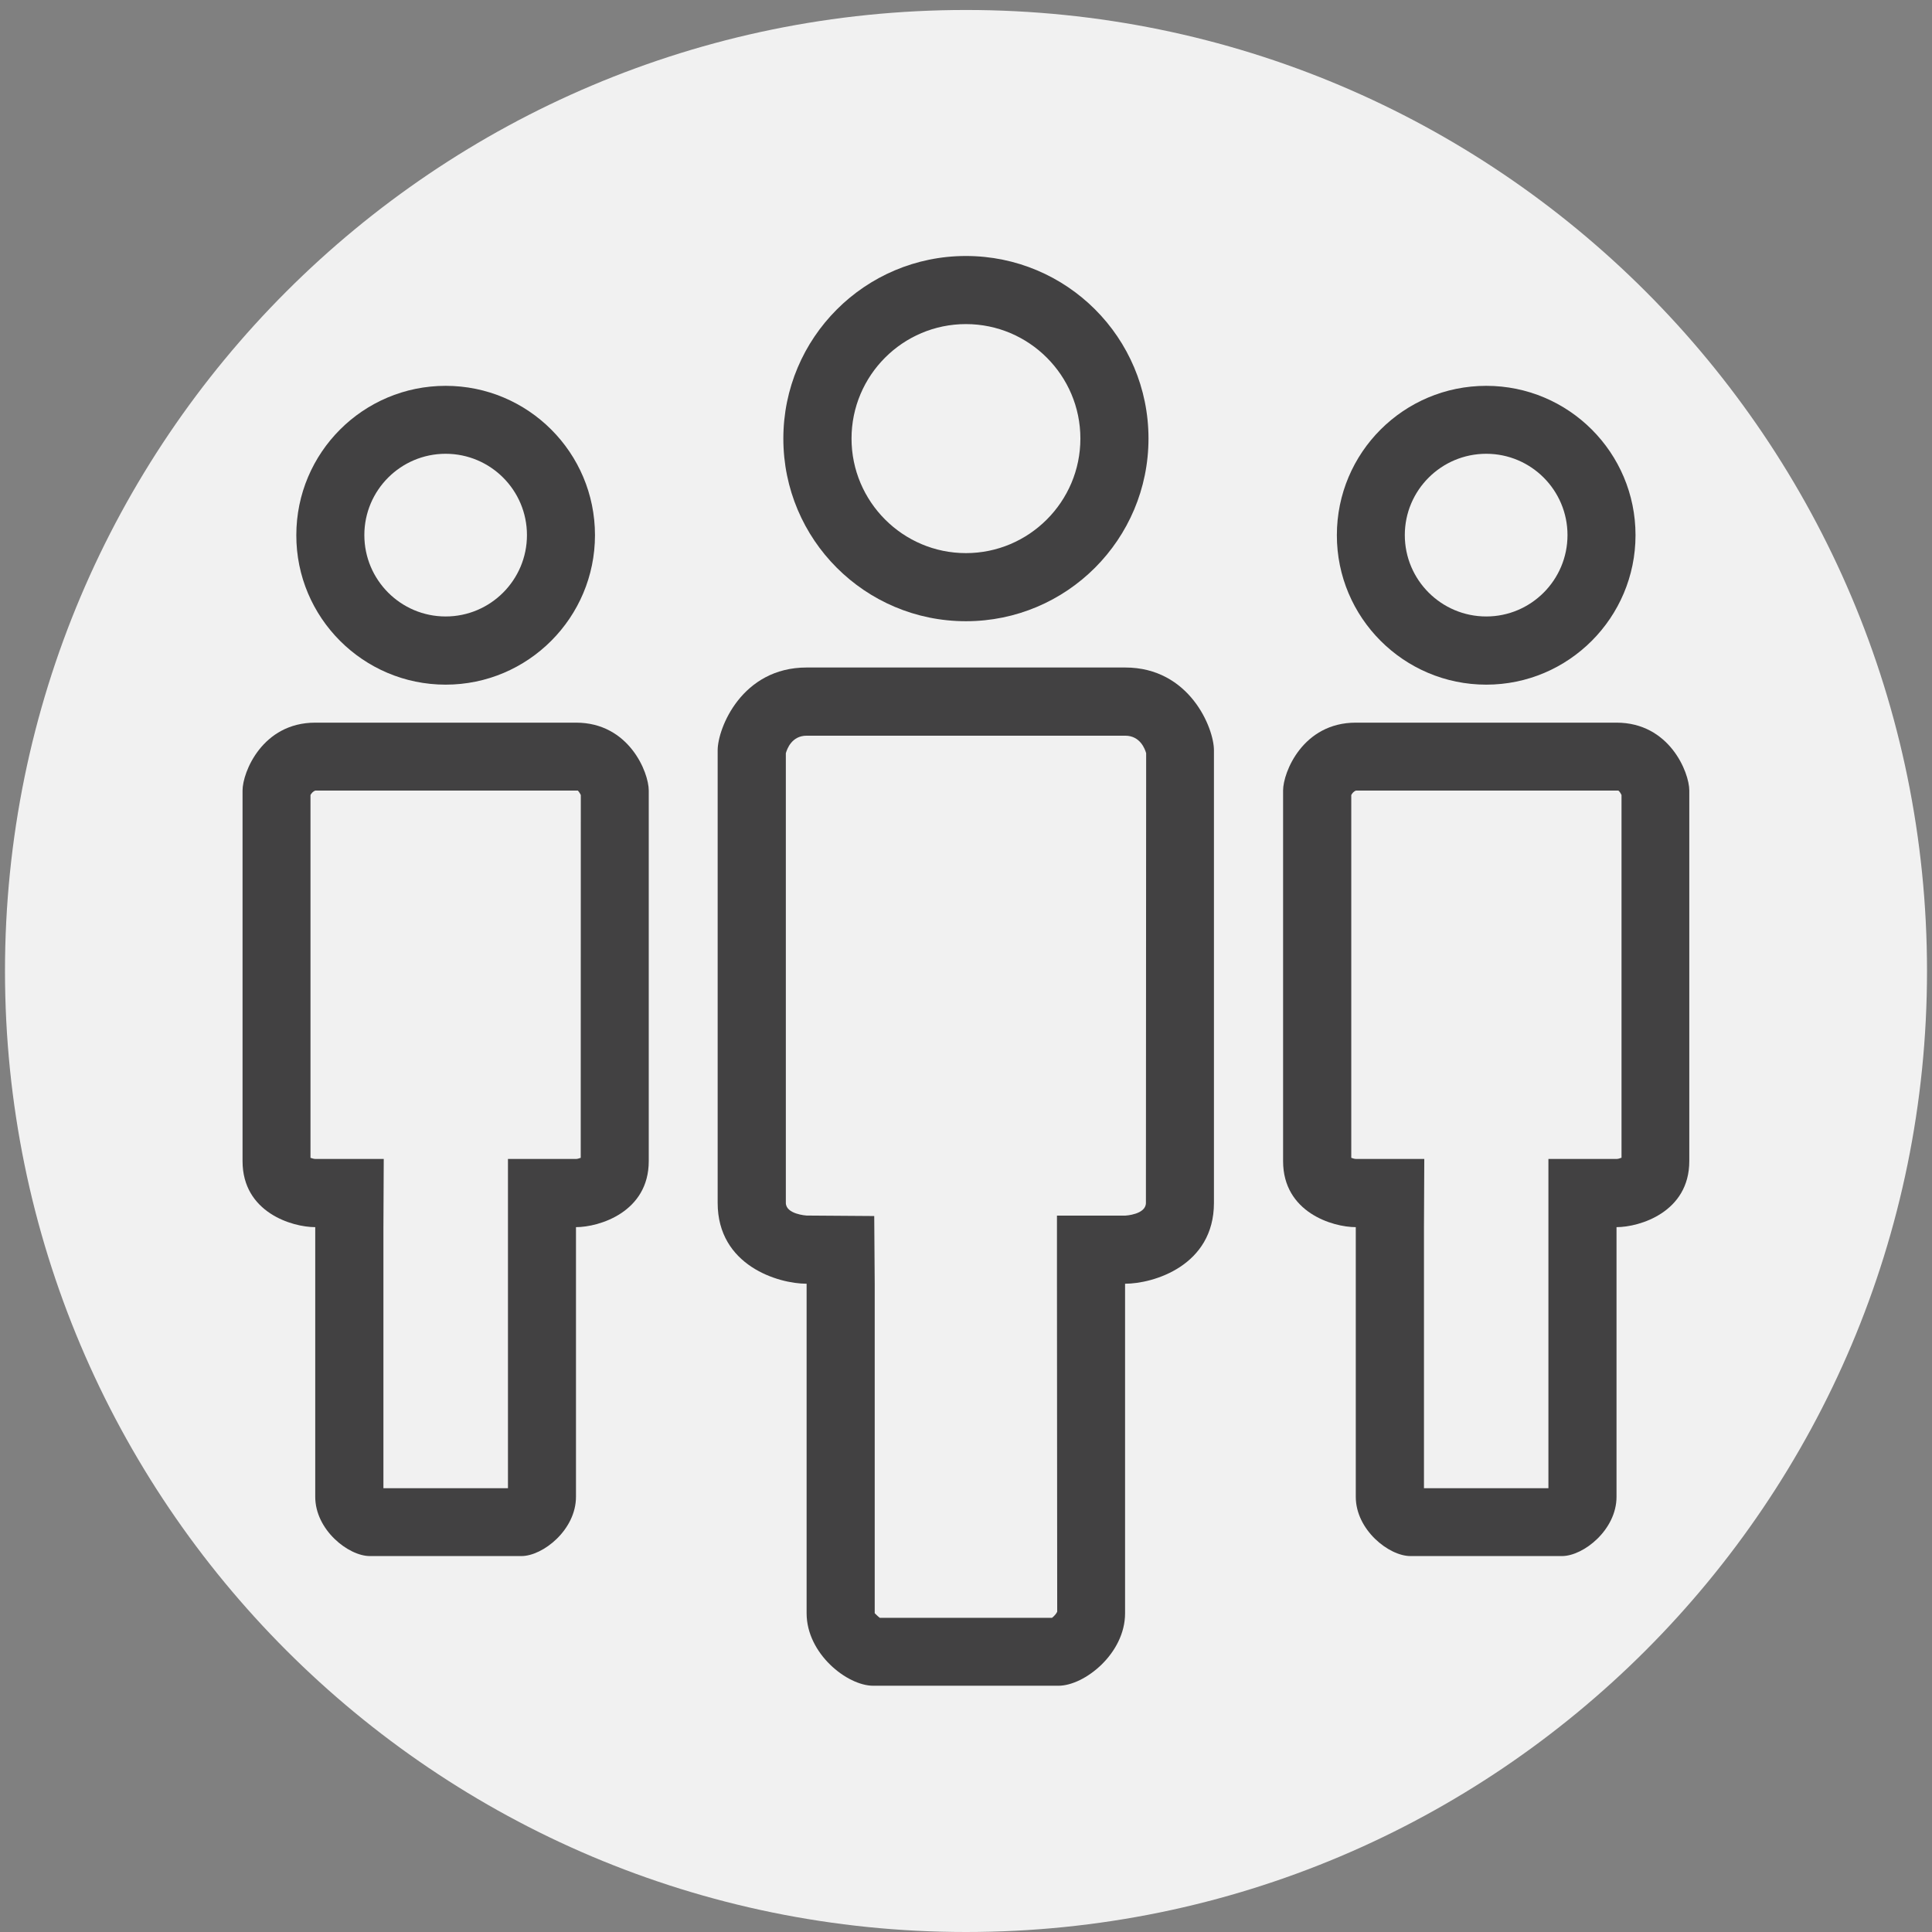 <?xml version="1.0" encoding="utf-8"?>
<!-- Generator: Adobe Illustrator 16.0.3, SVG Export Plug-In . SVG Version: 6.00 Build 0)  -->
<!DOCTYPE svg PUBLIC "-//W3C//DTD SVG 1.1//EN" "http://www.w3.org/Graphics/SVG/1.1/DTD/svg11.dtd">
<svg version="1.1" id="Layer_1" xmlns="http://www.w3.org/2000/svg" xmlns:xlink="http://www.w3.org/1999/xlink" x="0px" y="0px"
	 width="24px" height="24px" viewBox="0 0 24 24" enable-background="new 0 0 24 24" xml:space="preserve">
<rect x="0" y="0" width="24" height="24" fill="#808080" stroke="none"/>
<g id="VLP7cD_1_">
</g>
<g id="VLP7cD_2_">
</g>
<g id="VLP7cD_4_">
</g>
<path fill="#F1F1F1" d="M0.062,12.062C0.062,5.467,5.407,0.124,12,0.124c6.595,0,11.938,5.343,11.938,11.938
	C23.938,18.654,18.595,24,12,24C5.406,24,0.062,18.654,0.062,12.062z"/>
<g>
	<path fill="#424142" d="M18.463,8.505c1.024,0,1.854-0.834,1.854-1.857c0-1.025-0.83-1.855-1.854-1.855
		c-1.026,0-1.856,0.83-1.856,1.855C16.606,7.671,17.437,8.505,18.463,8.505z M18.463,5.637c0.556,0,1.009,0.452,1.009,1.01
		s-0.453,1.011-1.009,1.011c-0.558,0-1.012-0.453-1.012-1.011S17.905,5.637,18.463,5.637z"/>
	<path fill="#424142" d="M20.081,8.977c-0.657,0-0.514,0-1.618,0s-0.964,0-1.621,0s-0.903,0.616-0.903,0.843s0,3.967,0,4.604
		s0.617,0.82,0.903,0.82c0,0.779,0,3.35,0,3.35c0,0.41,0.411,0.736,0.679,0.736s0.942,0,0.942,0s0.673,0,0.94,0
		c0.267,0,0.678-0.326,0.678-0.736c0,0,0-2.568,0-3.35c0.287,0,0.904-0.186,0.904-0.82c0-0.637,0-4.377,0-4.604
		S20.737,8.977,20.081,8.977z M20.14,14.383c-0.021,0.008-0.043,0.014-0.059,0.014h-0.846v0.848v3.242h-0.772h-0.774v-3.242
		l0.004-0.848h-0.844c-0.019,0-0.043-0.006-0.063-0.014V9.876c0.011-0.021,0.03-0.045,0.058-0.055h1.621h1.618h0.021
		c0.012,0.008,0.028,0.031,0.039,0.055v4.506H20.14z"/>
	<path fill="#424142" d="M11.999,7.717c1.254,0,2.268-1.017,2.268-2.27S13.253,3.18,11.999,3.18c-1.253,0-2.268,1.016-2.268,2.269
		C9.731,6.703,10.746,7.717,11.999,7.717z M11.999,4.026c0.784,0,1.422,0.638,1.422,1.422c0,0.785-0.639,1.423-1.422,1.423
		s-1.421-0.639-1.421-1.423S11.215,4.026,11.999,4.026z"/>
	<path fill="#424142" d="M13.978,8.292c-0.806,0-0.629,0-1.979,0s-1.175,0-1.979,0c-0.805,0-1.105,0.754-1.105,1.029
		c0,0.277,0,4.844,0,5.622c0,0.779,0.753,1.004,1.105,1.004c0,0.955,0,4.094,0,4.094c0,0.5,0.502,0.9,0.828,0.9
		c0.325,0,1.149,0,1.149,0s0.823,0,1.151,0c0.324,0,0.828-0.4,0.828-0.9c0,0,0-3.139,0-4.094c0.351,0,1.104-0.223,1.104-1.004
		c0-0.777,0-5.344,0-5.622C15.081,9.046,14.778,8.292,13.978,8.292z M14.235,14.943c0,0.145-0.256,0.158-0.258,0.158h-0.847v0.848
		l0.003,4.072c-0.008,0.021-0.037,0.055-0.064,0.076h-1.07h-1.07c-0.027-0.02-0.058-0.053-0.063-0.057v-4.094l-0.006-0.84
		l-0.84-0.006c-0.002,0-0.258-0.016-0.258-0.158V9.357c0.014-0.05,0.072-0.218,0.258-0.218h1.979h1.979
		c0.187,0,0.246,0.168,0.26,0.218L14.235,14.943L14.235,14.943z"/>
	<path fill="#424142" d="M5.536,8.505c1.025,0,1.855-0.834,1.855-1.857c0-1.025-0.83-1.855-1.855-1.855s-1.855,0.83-1.855,1.855
		C3.679,7.671,4.511,8.505,5.536,8.505z M5.536,5.637c0.557,0,1.01,0.452,1.01,1.01s-0.453,1.011-1.01,1.011s-1.01-0.453-1.01-1.011
		S4.979,5.637,5.536,5.637z"/>
	<path fill="#424142" d="M7.156,8.977c-0.658,0-0.515,0-1.62,0s-0.963,0-1.62,0S3.013,9.593,3.013,9.82s0,3.967,0,4.604
		s0.616,0.82,0.903,0.82c0,0.779,0,3.35,0,3.35c0,0.41,0.411,0.736,0.679,0.736s0.941,0,0.941,0s0.673,0,0.941,0
		c0.267,0,0.678-0.326,0.678-0.736c0,0,0-2.568,0-3.35c0.287,0,0.904-0.186,0.904-0.82c0-0.637,0-4.377,0-4.604
		S7.812,8.977,7.156,8.977z M7.214,14.383c-0.021,0.008-0.044,0.014-0.059,0.014H6.31v0.848v3.242H5.535H4.763v-3.242l0.004-0.848
		H3.921c-0.018,0-0.042-0.006-0.064-0.014V9.876c0.011-0.021,0.031-0.045,0.06-0.055h1.62h1.62h0.021
		C7.188,9.83,7.204,9.853,7.215,9.876L7.214,14.383z"/>
</g>
</svg>
